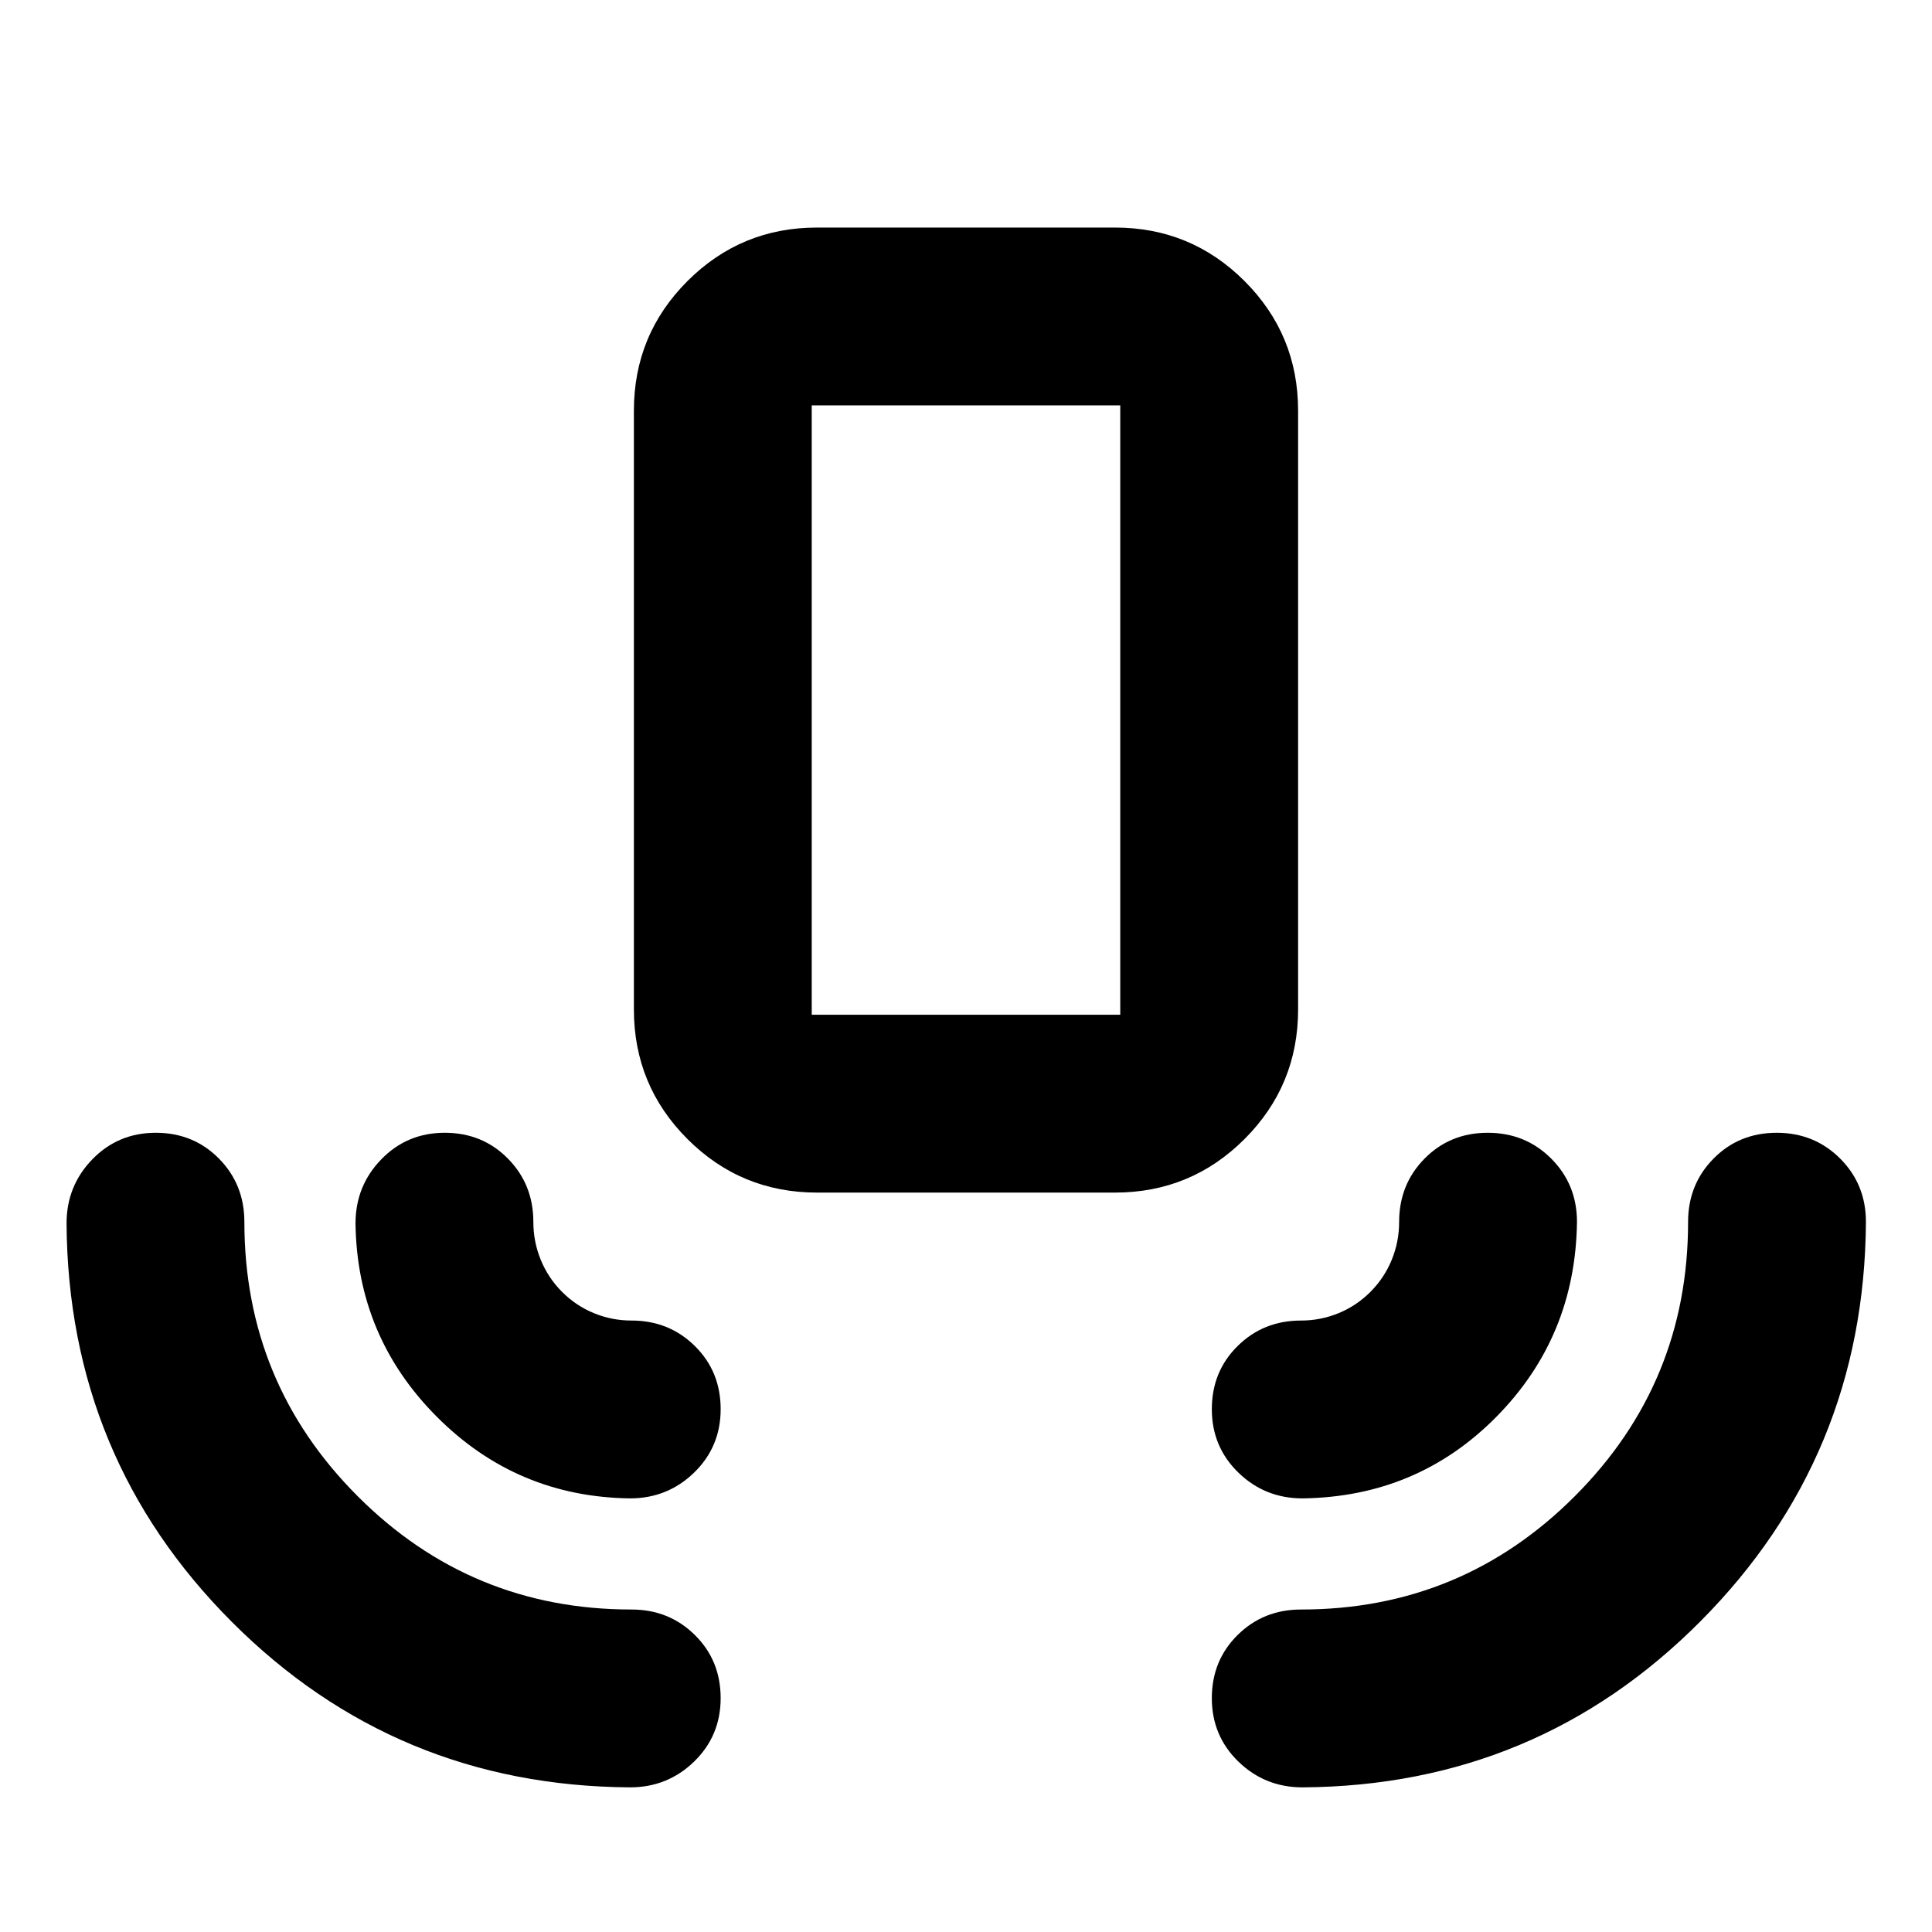 <svg xmlns="http://www.w3.org/2000/svg" height="24" viewBox="0 -960 960 960" width="24"><path d="M313.02-71.87q-116.48-.76-197.84-82.24-81.35-81.48-82.11-197.96 0-18.68 12.81-31.87 12.82-13.19 31.53-13.19t31.37 12.81q12.65 12.82 12.65 31.49 0 79.93 56.27 136.26 56.26 56.33 136.08 56.33 18.68 0 31.49 12.66 12.82 12.66 12.82 31.37T344.9-84.68q-13.19 12.81-31.88 12.81Zm334.2 0q-18.69 0-31.88-12.81-13.19-12.82-13.19-31.53t12.82-31.37q12.81-12.66 31.49-12.66 79.82 0 136.08-56.33 56.26-56.33 56.26-136.26 0-18.67 12.66-31.49 12.66-12.81 31.37-12.81t31.53 12.81q12.81 12.82 12.81 31.49-.76 116.48-82.12 198.34-81.35 81.86-197.83 82.62Zm-334.2-143.59q-56.28-.76-95.94-40.54-39.67-39.78-40.43-96.07 0-18.68 12.82-31.87 12.81-13.19 31.52-13.19 18.72 0 31.37 12.81 12.66 12.82 12.66 31.49 0 9.8 3.66 18.79 3.66 8.98 10.56 15.92 6.91 6.94 15.85 10.62 8.94 3.67 18.69 3.67 18.68 0 31.49 12.66 12.82 12.66 12.82 31.37t-13.19 31.53q-13.19 12.81-31.88 12.81Zm334.2 0q-18.69 0-31.88-12.81-13.19-12.82-13.19-31.53t12.82-31.37q12.81-12.66 31.49-12.66 9.75 0 18.69-3.67 8.94-3.68 15.85-10.62 6.9-6.94 10.56-15.92 3.66-8.99 3.66-18.79 0-18.67 12.66-31.49 12.65-12.81 31.36-12.81 18.72 0 31.53 12.81 12.82 12.82 12.82 31.49-.76 57.05-40.05 96.83-39.28 39.78-96.32 40.54ZM405.98-367.41q-37.78 0-64.39-26.61t-26.61-64.39v-297.52q0-37.79 26.61-64.4 26.61-26.6 64.39-26.6h148.04q37.78 0 64.39 26.6 26.61 26.61 26.61 64.4v297.52q0 37.78-26.61 64.39t-64.39 26.61H405.98Zm-2.63-88.37h153.3v-302.79h-153.3v302.79Zm0 0h153.3-153.3Z"/></svg>